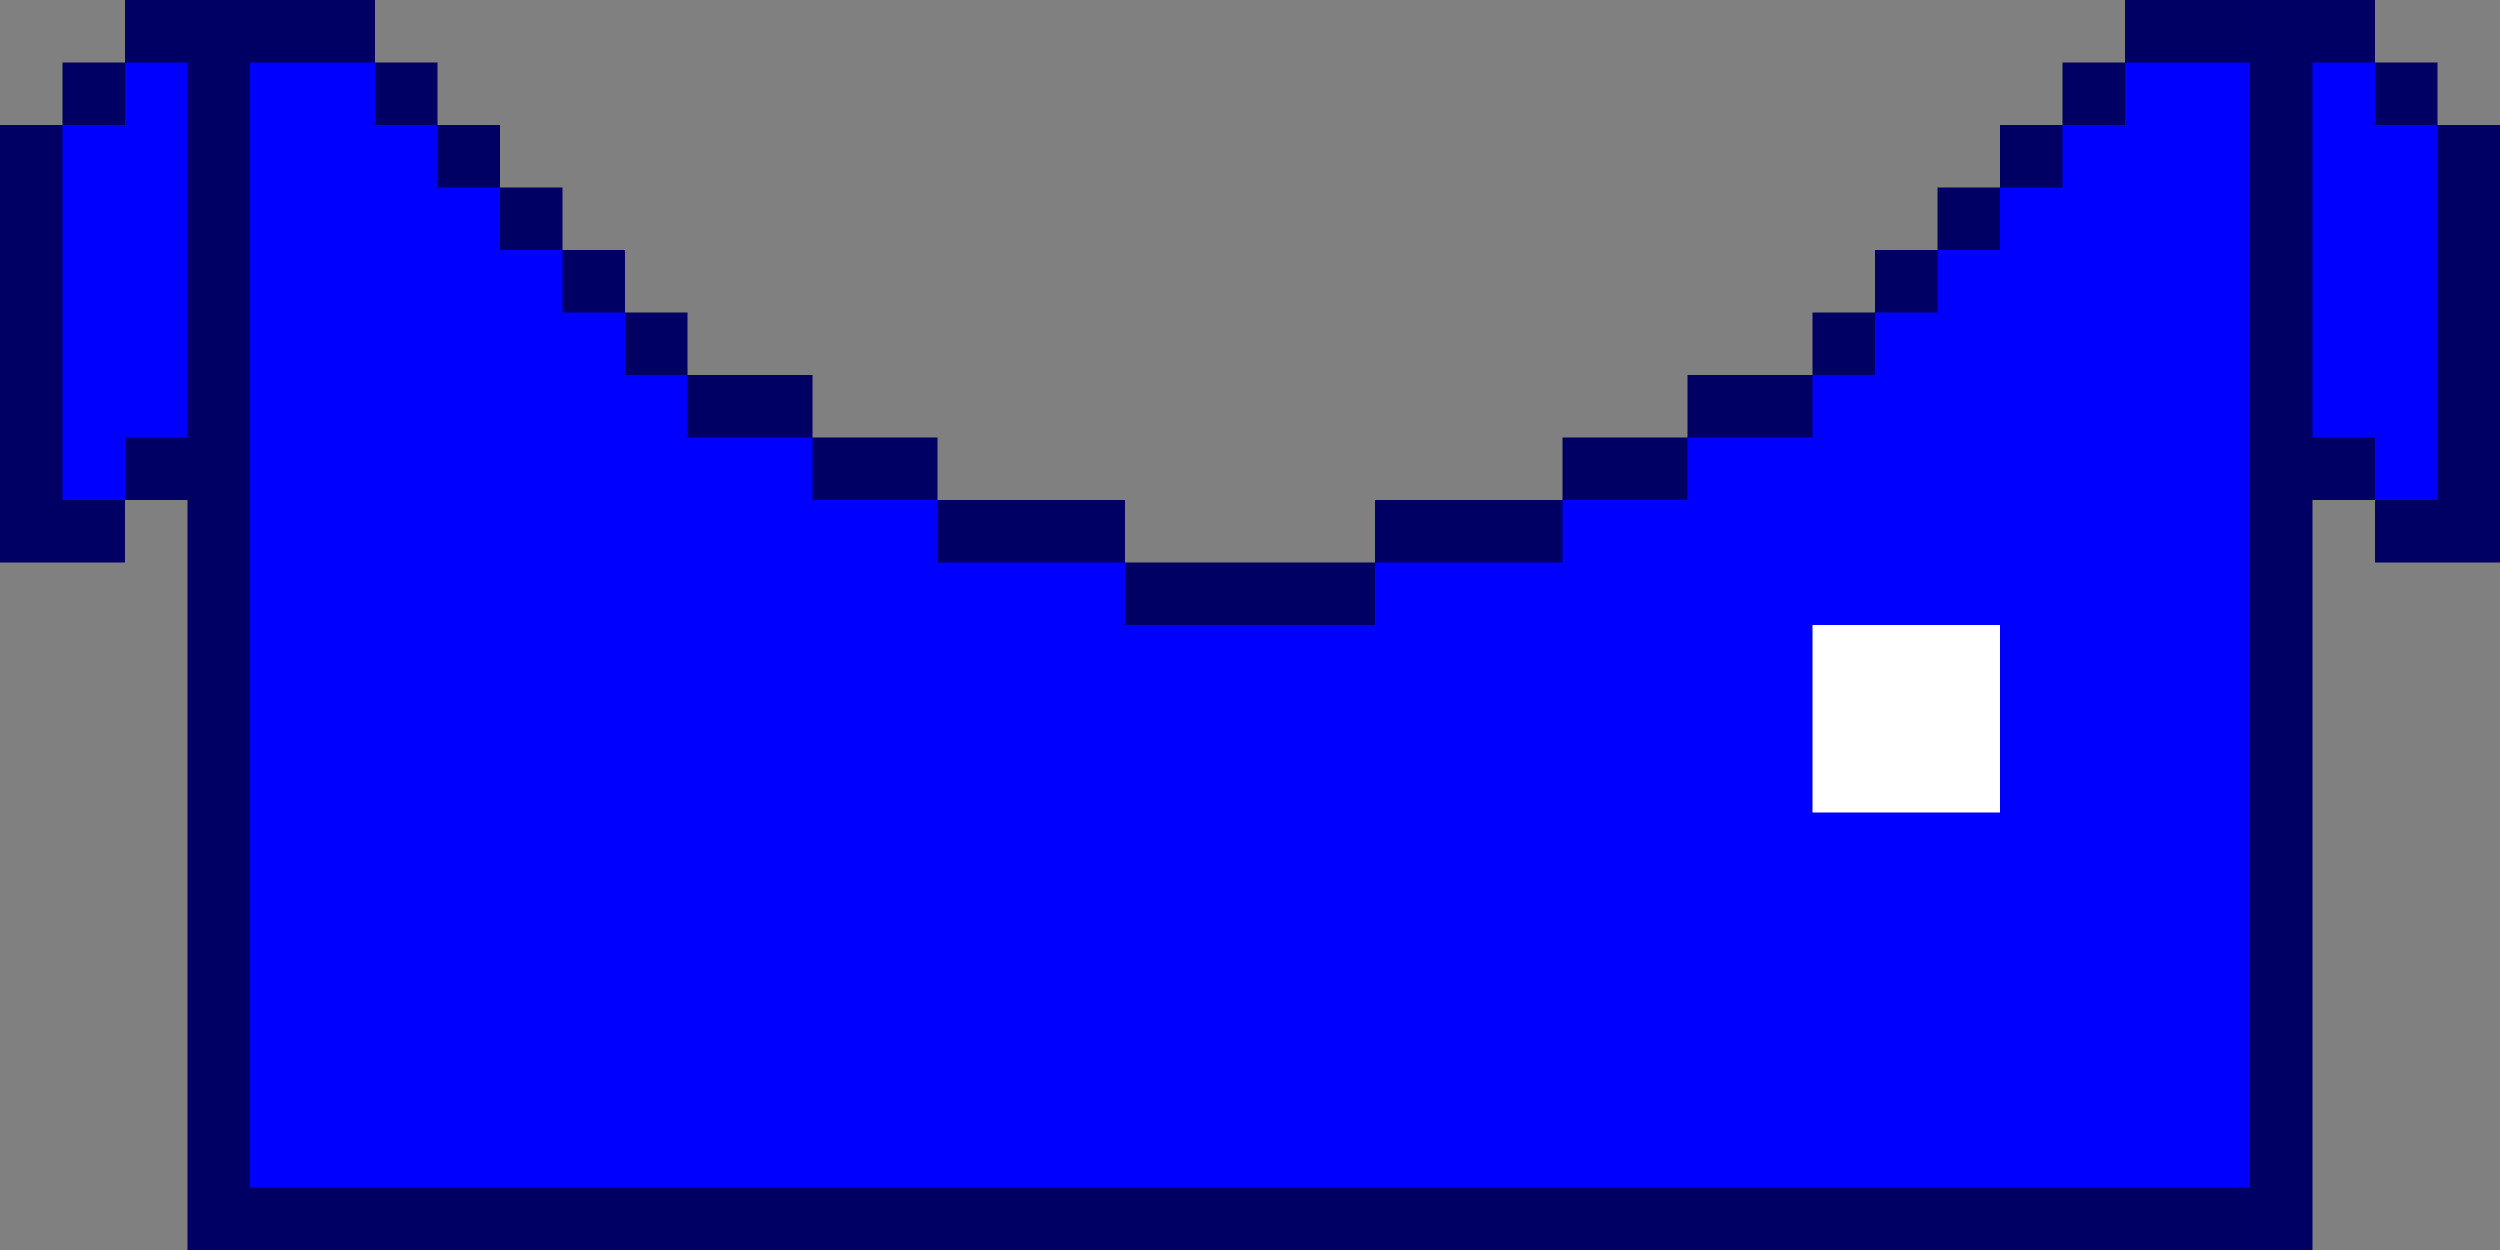 <svg xmlns="http://www.w3.org/2000/svg" width="40" height="20" xmlns:v="https://vecta.io/nano"><rect width="100%" height="100%" fill="#808080" stroke="none"/><path d="M34 0v1h-1v1h-1v1h-1v1h-1v1h-1v1h-2v1h-2v1h-3v1h-4V8h-3V7h-2V6h-2V5h-1V4H9V3H8V2H7V1H6V0H3v20h34V0h-3z" fill="#000064"/><path d="M34 1v1h-1v1h-1v1h-1v1h-1v1h-1v1h-2v1h-2v1h-3v1h-4V9h-3V8h-2V7h-2V6h-1V5H9V4H8V3H7V2H6V1H4v18h32V1h-2z" fill="#00f"/><path d="M29 10h3v3h-3z" fill="#fff"/><path d="M39 2V1h-1V0h-1.5v8H38v1h2V2h-1z" fill="#000064"/><path d="M38,2V1h-1v6h1v1h1V2h-1Z" fill="#00f"/><path d="M2 0v1H1v1H0v7h2V8h1.5V0H2z" fill="#000064"/><path d="M2 1v1H1v6h1V7h1V1H2z" fill="#00f"/></svg>